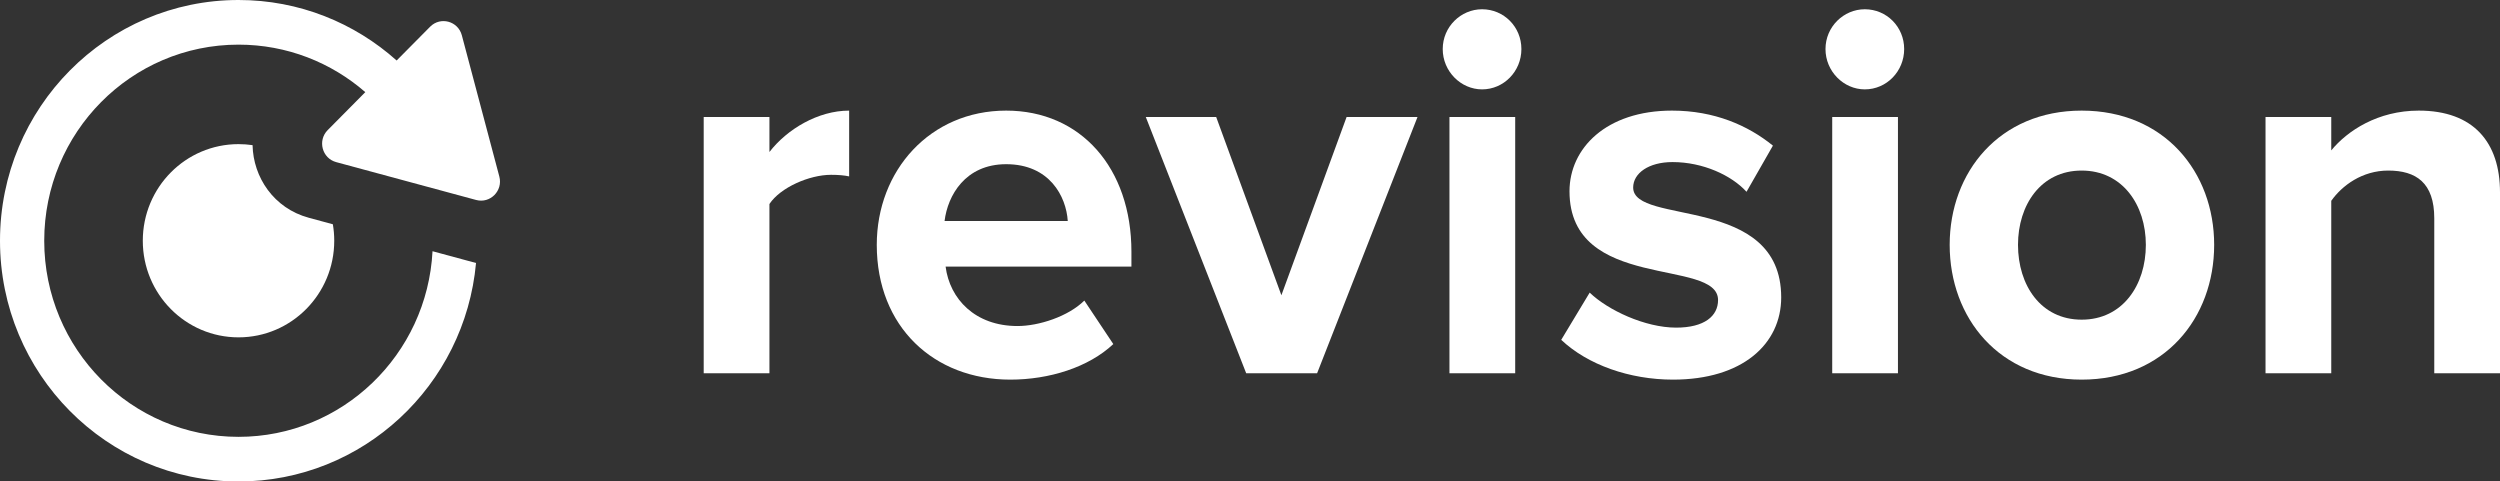 <svg xmlns="http://www.w3.org/2000/svg" width="270" height="52" fill="none" viewBox="0 0 270 52"><rect x="0" y="0" width="270" height="52" fill="#333333" stroke="none"/><path fill="#fff" d="M27.277 15.677C26.782 15.604 26.275 15.566 25.76 15.566C20.05 15.566 15.422 20.237 15.422 26C15.422 31.763 20.05 36.434 25.76 36.434C31.469 36.434 36.098 31.763 36.098 26C36.098 25.393 36.046 24.799 35.948 24.221L33.349 23.518C29.569 22.495 27.349 19.146 27.277 15.677Z"/><path fill="#fff" d="M25.76 47.179C36.972 47.179 46.13 38.303 46.713 27.132L51.411 28.403C50.209 41.636 39.184 52 25.76 52C11.533 52 0 40.359 0 26C0 11.641 11.533 0 25.76 0C32.311 0 38.291 2.469 42.837 6.535L46.453 2.885C47.568 1.76 49.47 2.275 49.878 3.811L53.928 19.066C54.336 20.602 52.943 22.008 51.421 21.597L36.307 17.509C34.785 17.097 34.275 15.177 35.389 14.052L39.452 9.951C35.777 6.754 30.992 4.821 25.76 4.821C14.171 4.821 4.777 14.303 4.777 26C4.777 37.697 14.171 47.179 25.76 47.179Z"/><path fill="#fff" d="M83.099 40.312V22.032C84.273 20.255 87.404 18.88 89.752 18.88C90.534 18.88 91.205 18.937 91.708 19.052V11.946C88.354 11.946 85 13.951 83.099 16.416V12.633H76V40.312H83.099Z"/><path fill="#fff" d="M109.113 41C113.306 41 117.554 39.682 120.237 37.16L117.107 32.461C115.374 34.181 112.188 35.212 109.896 35.212C105.312 35.212 102.573 32.289 102.125 28.794H122.194V27.189C122.194 18.135 116.716 11.946 108.666 11.946C100.448 11.946 94.691 18.421 94.691 26.444C94.691 35.327 100.896 41 109.113 41ZM115.318 23.865H102.014C102.349 21.115 104.25 17.733 108.666 17.733C113.362 17.733 115.15 21.229 115.318 23.865Z"/><path fill="#fff" d="M142.247 40.312L153.092 12.633H145.434L138.39 31.888L131.347 12.633H123.744L134.589 40.312H142.247Z"/><path fill="#fff" d="M160.063 9.653C162.411 9.653 164.311 7.705 164.311 5.298C164.311 2.891 162.411 1 160.063 1C157.771 1 155.814 2.891 155.814 5.298C155.814 7.705 157.771 9.653 160.063 9.653ZM163.641 40.312V12.633H156.541V40.312H163.641Z"/><path fill="#fff" d="M180.686 41C188.177 41 192.37 37.16 192.37 32.117C192.37 20.943 176.382 24.381 176.382 20.255C176.382 18.708 178.059 17.504 180.63 17.504C183.929 17.504 187.003 18.937 188.624 20.713L191.475 15.728C188.792 13.55 185.158 11.946 180.575 11.946C173.475 11.946 169.506 16.014 169.506 20.656C169.506 31.544 185.55 27.82 185.55 32.404C185.55 34.123 184.096 35.384 181.022 35.384C177.668 35.384 173.643 33.493 171.686 31.602L168.612 36.702C171.463 39.395 175.991 41 180.686 41Z"/><path fill="#fff" d="M201.401 9.653C203.749 9.653 205.65 7.705 205.65 5.298C205.65 2.891 203.749 1 201.401 1C199.109 1 197.153 2.891 197.153 5.298C197.153 7.705 199.109 9.653 201.401 9.653ZM204.979 40.312V12.633H197.879V40.312H204.979Z"/><path fill="#fff" d="M224.82 41C233.764 41 239.13 34.352 239.13 26.444C239.13 18.593 233.764 11.946 224.82 11.946C215.932 11.946 210.565 18.593 210.565 26.444C210.565 34.352 215.932 41 224.82 41ZM224.82 34.524C220.404 34.524 217.944 30.799 217.944 26.444C217.944 22.146 220.404 18.421 224.82 18.421C229.236 18.421 231.752 22.146 231.752 26.444C231.752 30.799 229.236 34.524 224.82 34.524Z"/><path fill="#fff" d="M270 40.312V20.771C270 15.384 267.149 11.946 261.224 11.946C256.807 11.946 253.509 14.123 251.776 16.244V12.633H244.677V40.312H251.776V21.688C252.95 20.026 255.13 18.421 257.925 18.421C260.944 18.421 262.901 19.739 262.901 23.579V40.312H270Z"/></svg>